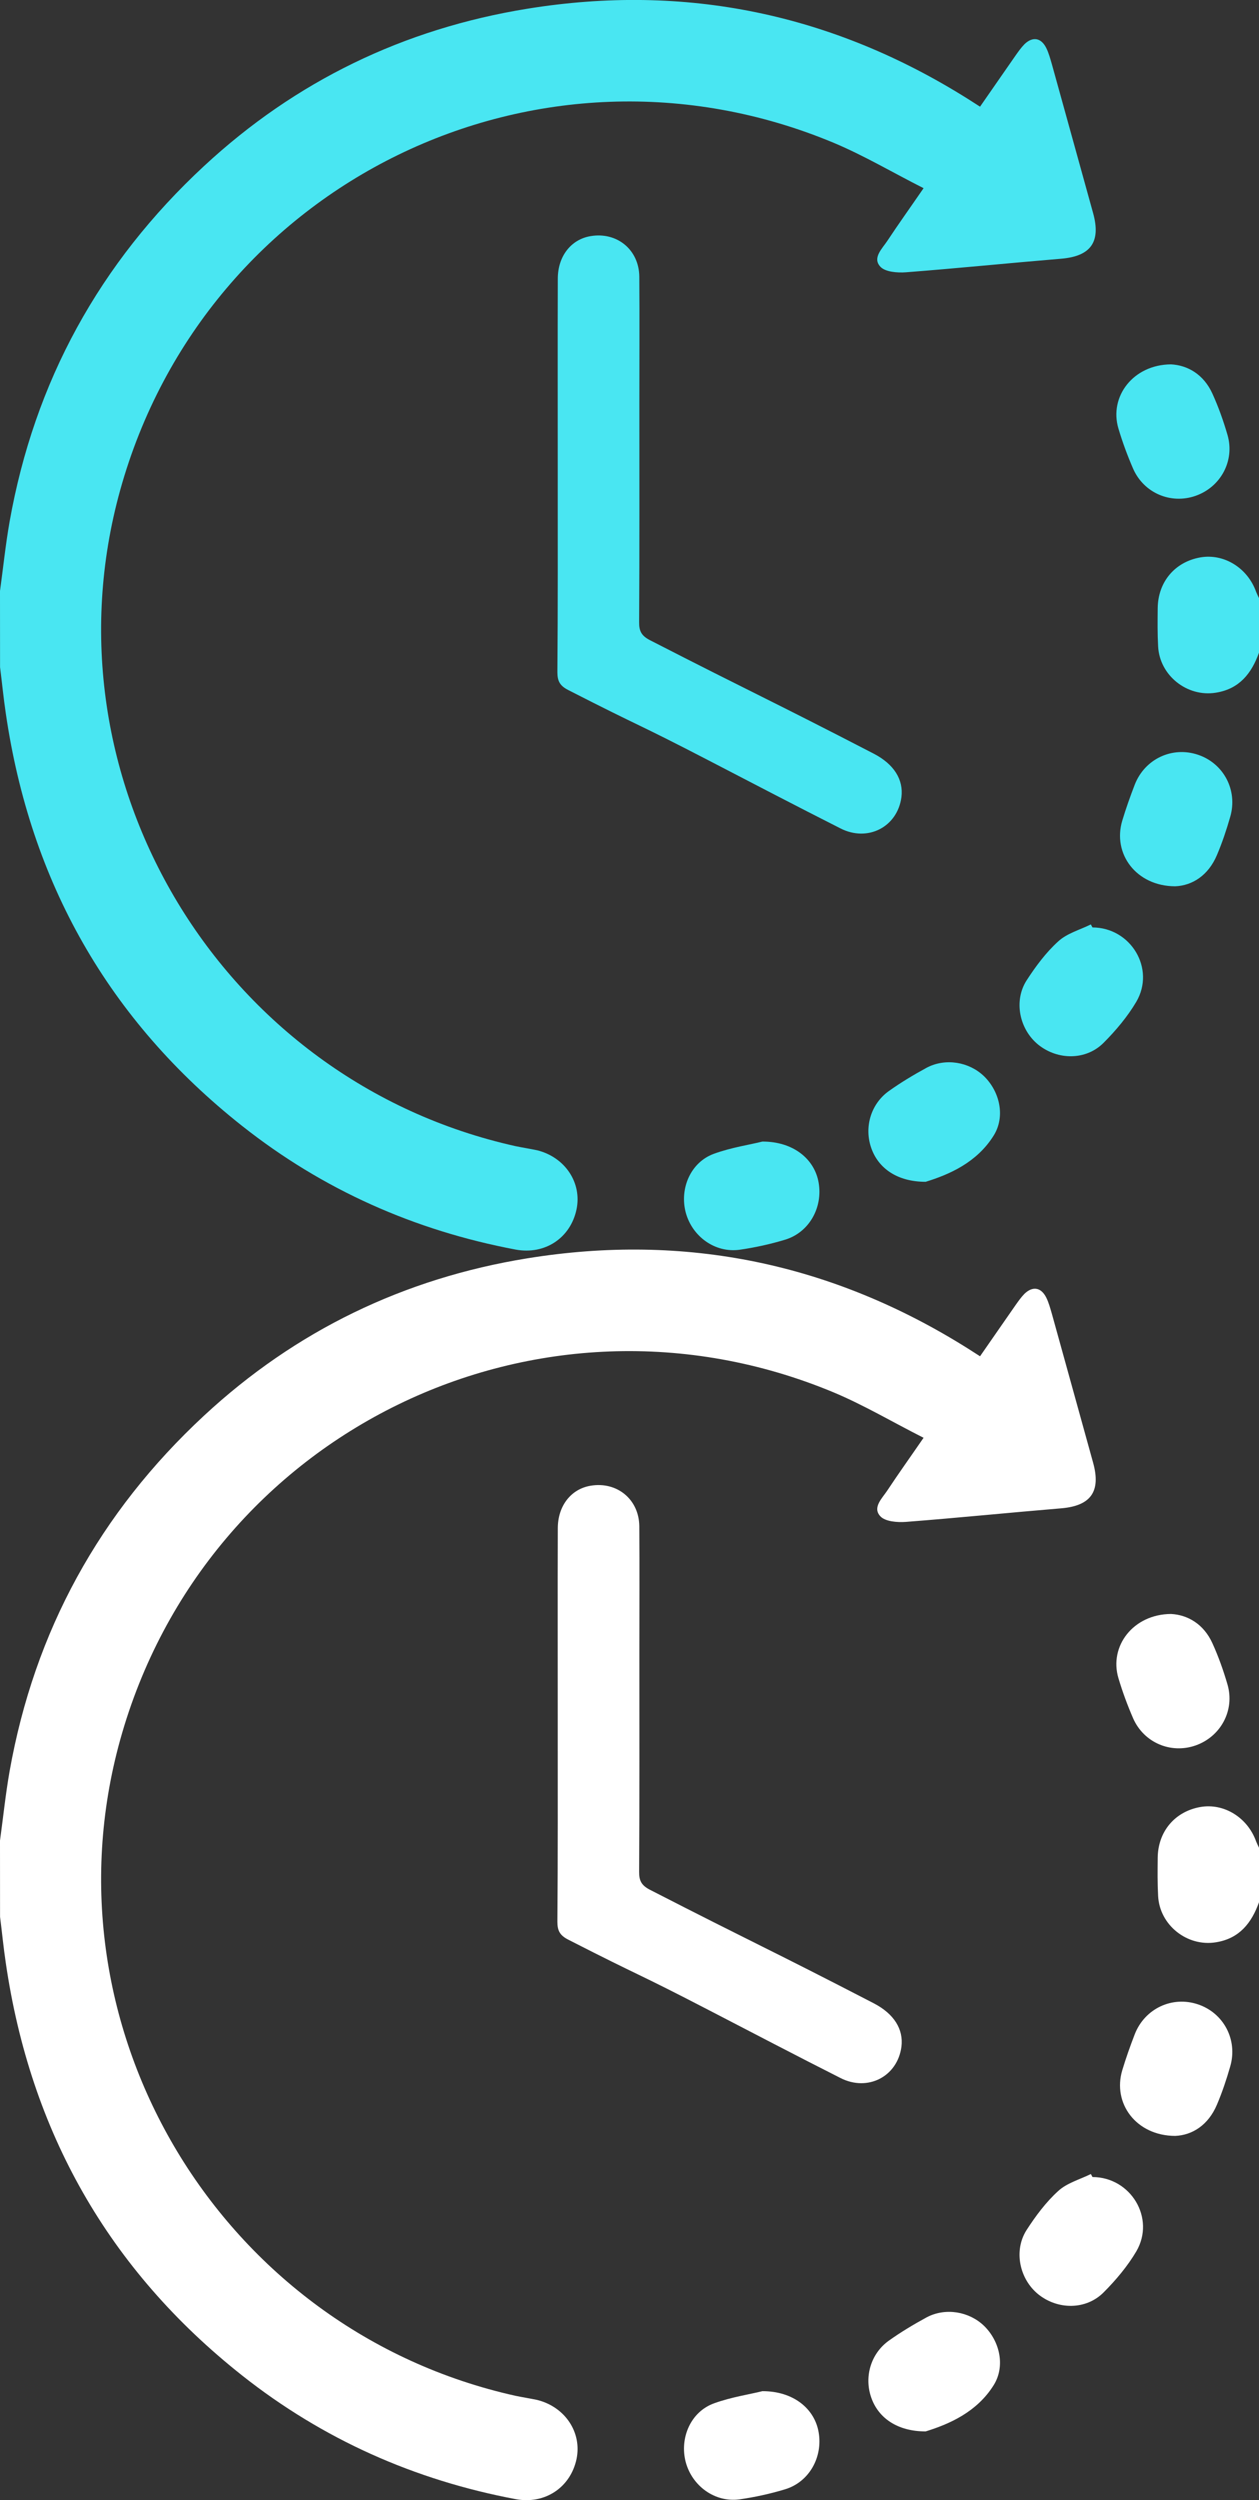 <?xml version="1.0" encoding="utf-8"?>
<!-- Generator: Adobe Illustrator 16.0.0, SVG Export Plug-In . SVG Version: 6.00 Build 0)  -->
<!DOCTYPE svg PUBLIC "-//W3C//DTD SVG 1.1//EN" "http://www.w3.org/Graphics/SVG/1.1/DTD/svg11.dtd">
<svg version="1.1" id="Layer_1" xmlns="http://www.w3.org/2000/svg" xmlns:xlink="http://www.w3.org/1999/xlink" x="0px" y="0px"
	 width="21.316px" height="42.303px" viewBox="0 -21.143 21.316 42.303" enable-background="new 0 -21.143 21.316 42.303"
	 xml:space="preserve">
<rect x="0" y="-21.143" width="21.316" height="42.303" fill="#333333" stroke="none"/>
<g>
	<path fill="#FFFFFF" d="M0,9.999c0.054-0.392,0.094-0.783,0.162-1.17C0.583,6.455,1.688,4.448,3.454,2.81
		C5.005,1.371,6.84,0.486,8.926,0.148c2.676-0.434,5.169,0.085,7.465,1.528c0.064,0.041,0.128,0.081,0.202,0.129
		c0.204-0.292,0.399-0.577,0.598-0.861c0.048-0.068,0.097-0.138,0.155-0.197c0.139-0.133,0.281-0.109,0.368,0.065
		c0.042,0.084,0.068,0.182,0.095,0.274c0.234,0.841,0.466,1.683,0.699,2.522c0.134,0.486-0.041,0.726-0.536,0.769
		c-0.878,0.073-1.754,0.162-2.633,0.23c-0.146,0.011-0.353-0.005-0.435-0.096c-0.137-0.148,0.032-0.303,0.121-0.438
		c0.188-0.284,0.387-0.562,0.612-0.889c-0.517-0.261-1.007-0.552-1.525-0.769C9.119,0.336,3.485,3.081,2.035,8.294
		c-1.361,4.897,1.713,9.995,6.695,11.1c0.121,0.025,0.244,0.044,0.367,0.07c0.473,0.119,0.758,0.552,0.664,1
		c-0.103,0.482-0.536,0.77-1.03,0.678C7.018,20.82,5.467,20.13,4.1,19.05c-2.266-1.791-3.586-4.131-4.002-6.981
		c-0.039-0.26-0.064-0.521-0.097-0.78C0,10.858,0,10.43,0,9.999z"/>
	<path fill="#FFFFFF" d="M21.317,11.04c-0.126,0.354-0.334,0.617-0.73,0.68c-0.487,0.08-0.955-0.291-0.979-0.785
		c-0.012-0.214-0.009-0.43-0.007-0.643c0.004-0.445,0.29-0.785,0.723-0.861c0.398-0.069,0.798,0.177,0.943,0.582
		c0.015,0.037,0.033,0.073,0.05,0.11C21.317,10.43,21.317,10.733,21.317,11.04z"/>
	<path fill="#FFFFFF" d="M9.443,8.024C9.444,6.92,9.44,5.817,9.444,4.716c0-0.382,0.226-0.667,0.557-0.721
		c0.444-0.074,0.818,0.229,0.823,0.685c0.005,0.708,0.001,1.416,0.001,2.123c0,1.242,0.003,2.481-0.004,3.724
		c-0.002,0.152,0.041,0.23,0.18,0.303c1.768,0.907,2.028,1.009,3.794,1.923c0.342,0.178,0.504,0.438,0.467,0.735
		c-0.067,0.503-0.569,0.765-1.033,0.528c-0.742-0.375-1.479-0.76-2.218-1.143c-1.296-0.672-1.09-0.533-2.391-1.198
		c-0.14-0.072-0.183-0.15-0.183-0.302C9.446,10.257,9.443,9.141,9.443,8.024z"/>
	<path fill="#FFFFFF" d="M12.908,19.315c0.523-0.001,0.883,0.295,0.952,0.694c0.074,0.425-0.162,0.845-0.57,0.967
		c-0.25,0.076-0.513,0.133-0.771,0.17c-0.413,0.055-0.799-0.223-0.909-0.631c-0.107-0.408,0.085-0.852,0.479-0.994
		C12.383,19.414,12.703,19.367,12.908,19.315z"/>
	<path fill="#FFFFFF" d="M19.826,6.165c0.28,0.014,0.553,0.169,0.701,0.495c0.103,0.226,0.187,0.463,0.256,0.7
		c0.126,0.436-0.115,0.881-0.542,1.03c-0.42,0.146-0.875-0.048-1.056-0.459c-0.096-0.221-0.18-0.448-0.249-0.68
		C18.775,6.71,19.186,6.169,19.826,6.165z"/>
	<path fill="#FFFFFF" d="M18.497,15.692c0.649,0.002,1.07,0.698,0.741,1.259c-0.148,0.25-0.345,0.485-0.554,0.694
		c-0.297,0.297-0.774,0.296-1.104,0.032c-0.321-0.26-0.422-0.741-0.198-1.09c0.153-0.236,0.327-0.471,0.535-0.659
		c0.147-0.136,0.366-0.195,0.552-0.287C18.479,15.66,18.488,15.677,18.497,15.692z"/>
	<path fill="#FFFFFF" d="M19.897,14.996c-0.662-0.002-1.064-0.552-0.896-1.111c0.062-0.206,0.134-0.408,0.211-0.608
		c0.17-0.437,0.635-0.653,1.07-0.507c0.437,0.146,0.677,0.602,0.547,1.05c-0.063,0.22-0.136,0.438-0.225,0.647
		C20.458,14.813,20.187,14.984,19.897,14.996z"/>
	<path fill="#FFFFFF" d="M15.672,19.996c-0.48,0-0.801-0.228-0.921-0.572c-0.123-0.351-0.008-0.744,0.297-0.963
		c0.202-0.144,0.417-0.273,0.637-0.393c0.319-0.171,0.724-0.104,0.98,0.146c0.266,0.263,0.355,0.68,0.162,0.994
		C16.542,19.669,16.07,19.873,15.672,19.996z"/>
</g>
<g>
	<path fill="#49E6F2" d="M0-11.144c0.054-0.392,0.094-0.783,0.162-1.17c0.421-2.374,1.525-4.381,3.292-6.019
		c1.551-1.439,3.386-2.324,5.472-2.662c2.676-0.434,5.169,0.085,7.465,1.528c0.064,0.041,0.128,0.081,0.202,0.129
		c0.204-0.292,0.399-0.577,0.598-0.861c0.048-0.068,0.097-0.138,0.155-0.197c0.139-0.133,0.281-0.109,0.368,0.065
		c0.042,0.084,0.068,0.182,0.095,0.274c0.234,0.841,0.466,1.683,0.699,2.522c0.134,0.486-0.041,0.726-0.536,0.769
		c-0.878,0.073-1.754,0.162-2.633,0.23c-0.146,0.011-0.353-0.005-0.435-0.096c-0.137-0.148,0.032-0.303,0.121-0.438
		c0.188-0.284,0.387-0.562,0.612-0.889c-0.517-0.261-1.007-0.552-1.525-0.769c-4.993-2.08-10.628,0.665-12.077,5.878
		c-1.361,4.897,1.713,9.995,6.695,11.1c0.121,0.025,0.244,0.044,0.367,0.07c0.473,0.119,0.758,0.552,0.664,1
		C9.659-0.196,9.226,0.091,8.732,0C7.018-0.323,5.467-1.012,4.1-2.092C1.834-3.883,0.514-6.223,0.098-9.074
		c-0.039-0.26-0.064-0.521-0.097-0.78C0-10.285,0-10.712,0-11.144z"/>
	<path fill="#49E6F2" d="M21.317-10.103c-0.126,0.354-0.334,0.617-0.73,0.68c-0.487,0.08-0.955-0.291-0.979-0.785
		c-0.012-0.214-0.009-0.43-0.007-0.643c0.004-0.445,0.29-0.785,0.723-0.861c0.398-0.069,0.798,0.177,0.943,0.582
		c0.015,0.037,0.033,0.073,0.05,0.11C21.317-10.712,21.317-10.41,21.317-10.103z"/>
	<path fill="#49E6F2" d="M9.443-13.119c0.001-1.104-0.003-2.207,0.001-3.308c0-0.382,0.226-0.667,0.557-0.721
		c0.444-0.074,0.818,0.229,0.823,0.685c0.005,0.708,0.001,1.416,0.001,2.123c0,1.242,0.003,2.481-0.004,3.724
		c-0.002,0.152,0.041,0.23,0.18,0.303c1.768,0.907,2.028,1.009,3.794,1.923c0.342,0.178,0.504,0.438,0.467,0.735
		c-0.067,0.503-0.569,0.765-1.033,0.528c-0.742-0.375-1.479-0.76-2.218-1.143c-1.296-0.672-1.09-0.533-2.391-1.198
		c-0.14-0.072-0.183-0.15-0.183-0.302C9.446-10.886,9.443-12.001,9.443-13.119z"/>
	<path fill="#49E6F2" d="M12.908-1.828c0.523-0.001,0.883,0.295,0.952,0.694c0.074,0.425-0.162,0.845-0.57,0.967
		c-0.25,0.076-0.513,0.133-0.771,0.17c-0.413,0.055-0.799-0.223-0.909-0.631c-0.107-0.408,0.085-0.852,0.479-0.994
		C12.383-1.729,12.703-1.776,12.908-1.828z"/>
	<path fill="#49E6F2" d="M19.826-14.978c0.28,0.014,0.553,0.169,0.701,0.495c0.103,0.226,0.187,0.463,0.256,0.7
		c0.126,0.436-0.115,0.881-0.542,1.03c-0.42,0.146-0.875-0.048-1.056-0.459c-0.096-0.221-0.18-0.448-0.249-0.68
		C18.775-14.433,19.186-14.974,19.826-14.978z"/>
	<path fill="#49E6F2" d="M18.497-5.451c0.649,0.002,1.07,0.698,0.741,1.259c-0.148,0.25-0.345,0.485-0.554,0.694
		c-0.297,0.297-0.774,0.296-1.104,0.032c-0.321-0.26-0.422-0.741-0.198-1.09c0.153-0.236,0.327-0.471,0.535-0.659
		c0.147-0.136,0.366-0.195,0.552-0.287C18.479-5.483,18.488-5.465,18.497-5.451z"/>
	<path fill="#49E6F2" d="M19.897-6.147c-0.662-0.002-1.064-0.552-0.896-1.111c0.062-0.206,0.134-0.408,0.211-0.608
		c0.17-0.437,0.635-0.653,1.07-0.507c0.437,0.146,0.677,0.602,0.547,1.05c-0.063,0.22-0.136,0.438-0.225,0.647
		C20.458-6.33,20.187-6.159,19.897-6.147z"/>
	<path fill="#49E6F2" d="M15.672-1.147c-0.48,0-0.801-0.228-0.921-0.572c-0.123-0.351-0.008-0.744,0.297-0.963
		c0.202-0.144,0.417-0.273,0.637-0.393c0.319-0.171,0.724-0.104,0.98,0.146c0.266,0.263,0.355,0.68,0.162,0.994
		C16.542-1.473,16.07-1.27,15.672-1.147z"/>
</g>
</svg>
